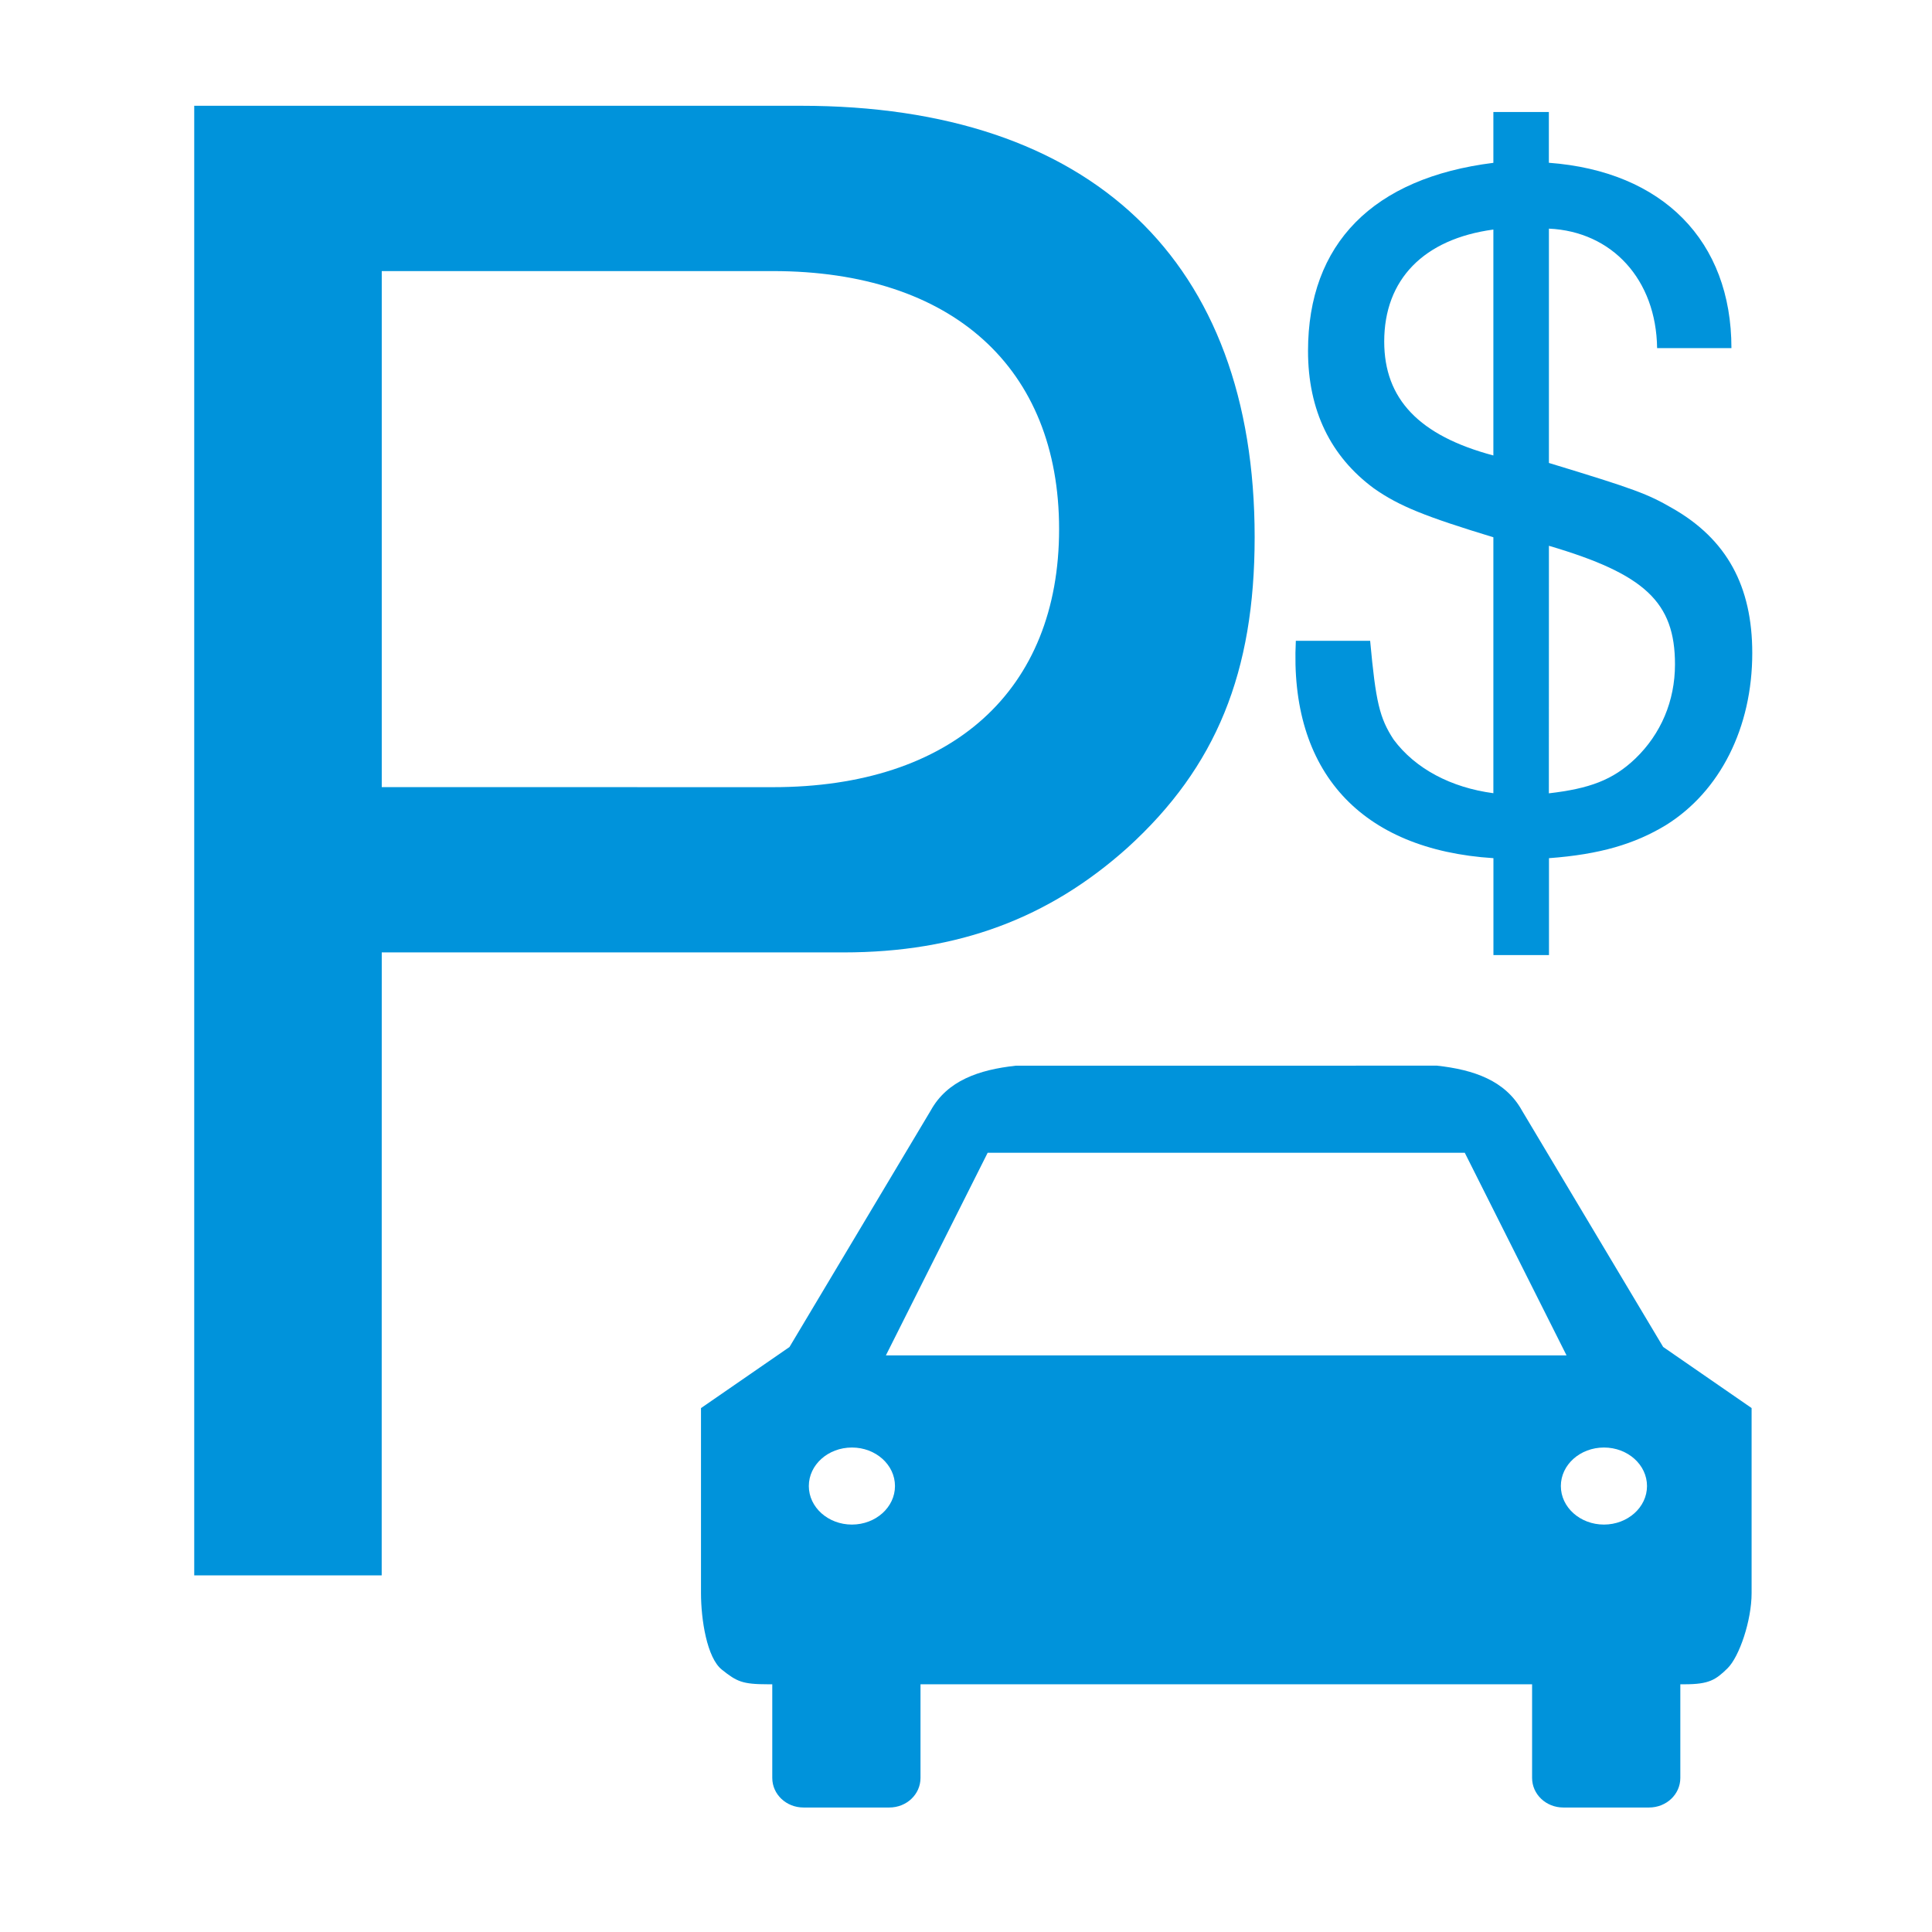 <?xml version="1.0" encoding="UTF-8" standalone="no"?>
<!-- Created with Inkscape (http://www.inkscape.org/) -->

<svg
   width="32mm"
   height="32mm"
   viewBox="0 0 32 32"
   version="1.1"
   id="svg1"
   xml:space="preserve"
   inkscape:version="1.3.1 (9b9bdc1480, 2023-11-25, custom)"
   sodipodi:docname="amenity_parking_fee.svg"
   xmlns:inkscape="http://www.inkscape.org/namespaces/inkscape"
   xmlns:sodipodi="http://sodipodi.sourceforge.net/DTD/sodipodi-0.dtd"
   xmlns="http://www.w3.org/2000/svg"
   xmlns:svg="http://www.w3.org/2000/svg"><sodipodi:namedview
     id="namedview1"
     pagecolor="#ffffff"
     bordercolor="#666666"
     borderopacity="1.0"
     inkscape:showpageshadow="2"
     inkscape:pageopacity="0.0"
     inkscape:pagecheckerboard="0"
     inkscape:deskcolor="#d1d1d1"
     inkscape:document-units="mm"
     showguides="true"
     inkscape:zoom="2.8284271"
     inkscape:cx="100.93949"
     inkscape:cy="73.362328"
     inkscape:window-width="1318"
     inkscape:window-height="719"
     inkscape:window-x="48"
     inkscape:window-y="27"
     inkscape:window-maximized="1"
     inkscape:current-layer="layer1"><sodipodi:guide
       position="30.866,17.025"
       orientation="1,0"
       id="guide4"
       inkscape:locked="false" /><sodipodi:guide
       position="17.727,5.145"
       orientation="0,-1"
       id="guide74"
       inkscape:locked="false" /><sodipodi:guide
       position="12.348,30.129"
       orientation="0,-1"
       id="guide96"
       inkscape:locked="false" /><sodipodi:guide
       position="10.383,16.285"
       orientation="0,-1"
       id="guide97"
       inkscape:locked="false" /></sodipodi:namedview><defs
     id="defs1" /><g
     inkscape:label="Livello 1"
     inkscape:groupmode="layer"
     id="layer1"><g
       id="path19" /><g
       id="rect22-0"
       transform="matrix(-1,0,0,1,30.662,0.23)" /><g
       id="rect22-7"
       transform="matrix(-1,0,0,1,30.846,-1.8811487e-4)" /><g
       id="path26" /><g
       id="path52-1"
       transform="matrix(-1,0,0,1,21.997,0)" /><path
       d="m 6.323,15.775 h 7.646 c 1.903,0 3.406,-0.568 4.708,-1.736 1.469,-1.336 2.104,-2.905 2.104,-5.142 0,-4.574 -2.705,-7.145 -7.513,-7.145 H 3.217 V 26.093 h 3.105 z m 0,-2.738 V 4.49 h 6.478 c 2.972,0 4.741,1.603 4.741,4.274 0,2.671 -1.77,4.274 -4.741,4.274 z"
       id="text94"
       style="font-size:39.094px;line-height:1.25;font-family:Helvetica;-inkscape-font-specification:Helvetica;fill:#0093db;fill-opacity:1;stroke:none;stroke-width:0.835"
       aria-label="P" /><g
       id="path7-6"
       transform="translate(-31.081,-0.546)" /><g
       id="g13"
       transform="matrix(0.923,0,0,0.873,5.542,5.921)"><path
         id="rect1"
         style="fill:#0093db;fill-opacity:1;stroke:none;stroke-width:0.677;stroke-linecap:round;stroke-linejoin:round;stroke-dasharray:none;stroke-dashoffset:6.032;stroke-opacity:1;paint-order:markers fill stroke"
         d="m 12.222,13.437 c -0.662,0.077 -1.228,0.283 -1.525,0.851 l -2.534,4.486 -1.588,1.159 v 3.511 c 0,0.499 0.106,1.227 0.375,1.452 0.268,0.226 0.367,0.277 0.826,0.277 h 0.078 v 1.777 c 0,0.31 0.25,0.561 0.561,0.561 h 1.539 c 0.311,0 0.56,-0.25 0.56,-0.561 v -1.777 h 10.975 v 1.777 c 0,0.31 0.25,0.561 0.56,0.561 h 1.539 c 0.311,0 0.561,-0.25 0.561,-0.561 v -1.777 h 0.078 c 0.437,0 0.556,-0.083 0.768,-0.302 0.212,-0.219 0.433,-0.906 0.433,-1.428 v -3.511 l -1.587,-1.159 -2.534,-4.486 c -0.298,-0.568 -0.863,-0.774 -1.525,-0.851 z m -0.503,1.652 h 8.562 l 1.826,3.844 H 9.893 Z m -2.435,5.592 c 0.427,3.77e-4 0.772,0.327 0.772,0.731 1.6e-5,0.403 -0.346,0.73 -0.772,0.731 -0.427,2.24e-4 -0.774,-0.327 -0.774,-0.731 -1.57e-5,-0.404 0.346,-0.731 0.774,-0.731 z m 13.495,-2e-6 c 0.427,3.79e-4 0.772,0.327 0.772,0.731 1.5e-5,0.403 -0.346,0.73 -0.772,0.731 -0.427,2.23e-4 -0.774,-0.327 -0.774,-0.731 -1.6e-5,-0.404 0.346,-0.731 0.774,-0.731 z"
         sodipodi:nodetypes="ccccszscssssccsssscszscccccccccccccccccccc" /><g
         id="g12"
         transform="matrix(1.144,0,0,1.144,-2.183,-1.097)" /></g><path
       d="m 24.735,1.855 v 0.842 c -1.995,0.249 -3.07,1.34 -3.07,3.117 0,0.982 0.374,1.746 1.091,2.275 0.421,0.296 0.857,0.468 1.979,0.81 V 13.138 C 24.034,13.045 23.442,12.733 23.083,12.25 22.849,11.892 22.787,11.627 22.694,10.614 h -1.231 c -0.109,2.166 1.075,3.46 3.273,3.6 v 1.605 h 0.92 v -1.605 c 0.842,-0.062 1.418,-0.234 1.933,-0.545 0.904,-0.561 1.434,-1.621 1.434,-2.852 0,-1.107 -0.421,-1.886 -1.325,-2.4 C 27.291,8.182 27.089,8.104 25.655,7.668 V 3.787 c 1.044,0.047 1.777,0.842 1.792,1.979 h 1.231 c 0,-1.777 -1.138,-2.93 -3.024,-3.07 V 1.855 Z m 0,5.689 C 23.504,7.216 22.927,6.608 22.927,5.657 c 0,-1.029 0.655,-1.699 1.808,-1.855 z m 0.92,1.496 c 1.59,0.468 2.088,0.935 2.088,1.964 0,0.608 -0.234,1.153 -0.655,1.559 -0.374,0.358 -0.764,0.499 -1.434,0.577 z"
       id="text96"
       style="font-size:18.749px;line-height:1.25;font-family:Helvetica;-inkscape-font-specification:Helvetica;fill:#0093db;stroke-width:0.39"
       aria-label="$" /></g></svg>
